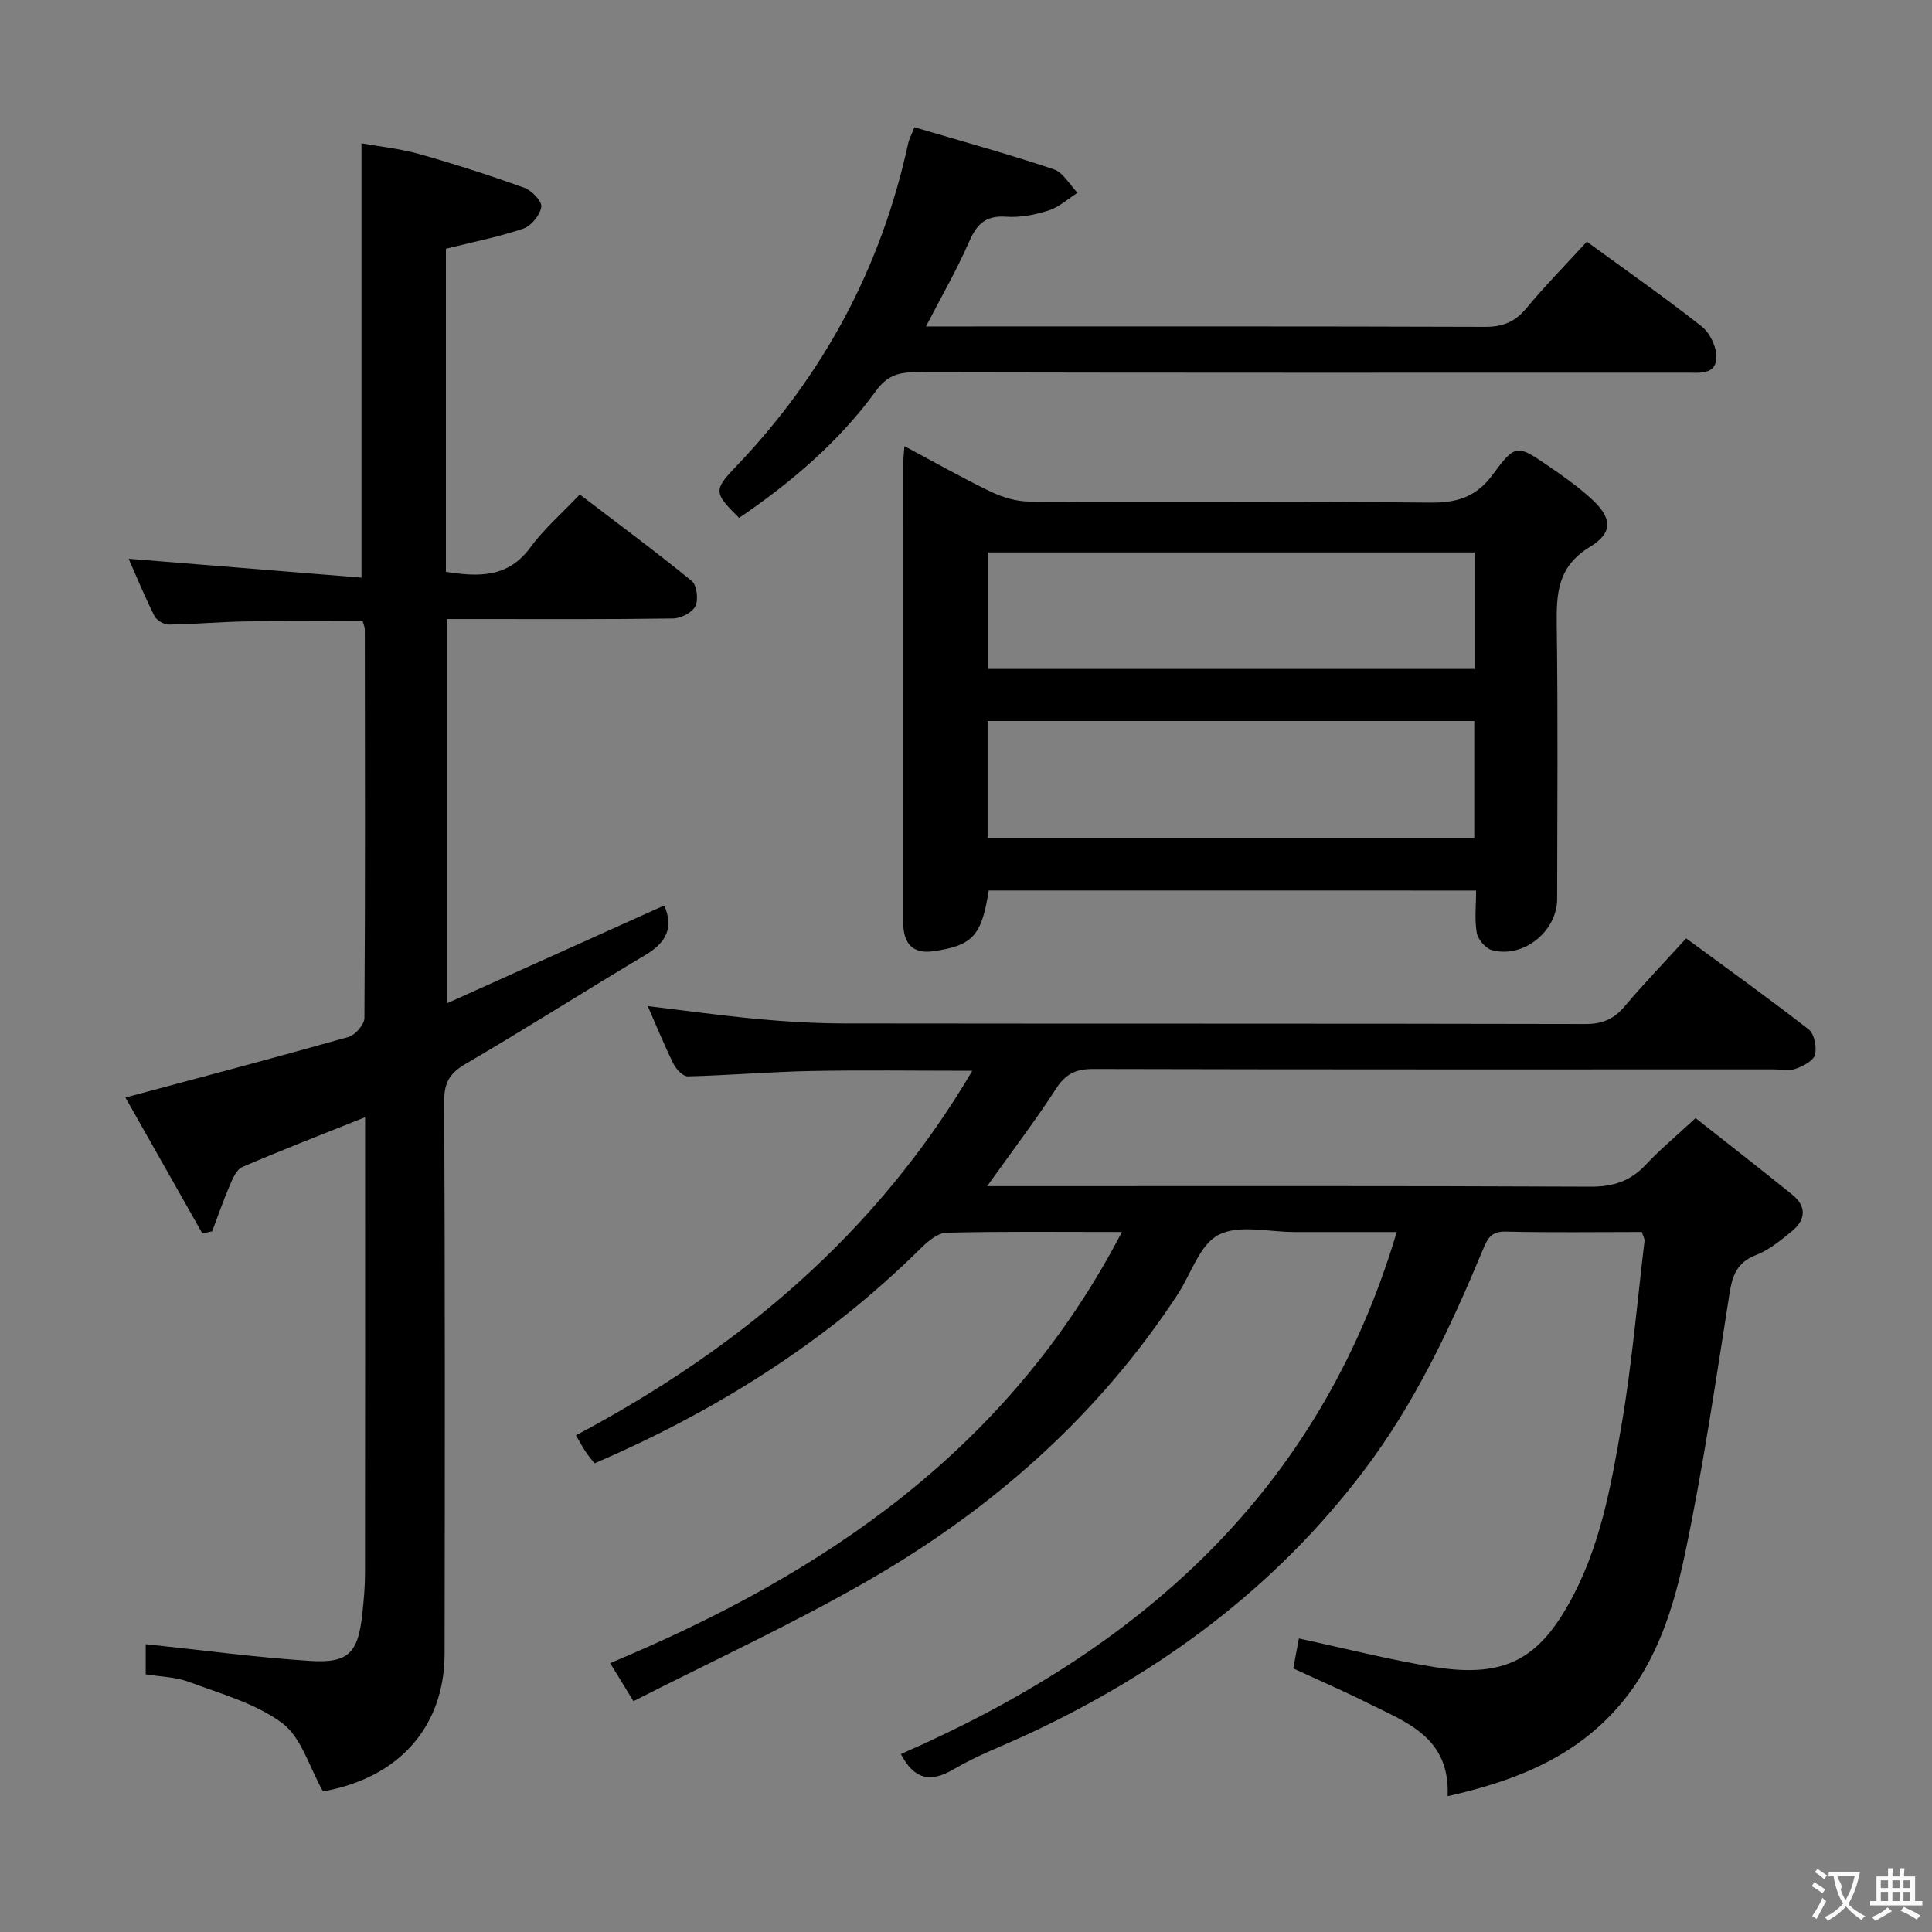 <svg enable-background="new 0 0 400 400" viewBox="0 0 400 400" xmlns="http://www.w3.org/2000/svg"><rect x="0" y="0" width="400" height="400" fill="#808080" stroke="none"/><g fill="#010000"><path d="m339.92 255.07c-9.61 0-18.94.14-28.26-.08-3.15-.08-3.81 1.75-4.74 3.98-6.67 15.99-13.98 31.57-24.56 45.53-18.35 24.21-41.9 41.6-69.16 54.37-5.27 2.47-10.79 4.51-15.78 7.45-5.03 2.96-8.25 1.88-10.91-3.16 49.06-21.42 86.58-53.95 102.67-108.08-7.37 0-14.25-.01-21.12 0-5.33.01-11.51-1.6-15.75.57-3.91 2-5.7 8.08-8.48 12.33-16.47 25.2-38.5 44.57-64.38 59.42-15.64 8.98-32.09 16.55-48.3 24.81-2-3.27-3.29-5.36-4.83-7.88 44.49-18.55 82.57-44.33 105.96-89.26-13.06 0-24.7-.14-36.33.15-1.79.04-3.81 1.75-5.25 3.17-19.53 19.32-42.3 33.7-67.62 44.58-.65-.85-1.29-1.6-1.83-2.41-.63-.95-1.17-1.96-2.01-3.39 33.78-17.95 62.1-41.64 82.07-75.48-11.67 0-22.6-.16-33.51.05-8.47.17-16.92.9-25.39 1.11-1 .02-2.42-1.48-2.98-2.61-1.91-3.86-3.53-7.86-5.32-11.94 7.73.92 15.22 1.97 22.74 2.67 5.96.55 11.95.91 17.93.92 51.16.07 102.33 0 153.49.12 3.52.01 5.89-1.05 8.1-3.67 3.95-4.67 8.2-9.09 12.73-14.06 8.63 6.35 17.14 12.43 25.37 18.85 1.17.91 1.71 3.67 1.3 5.25-.32 1.25-2.44 2.33-3.97 2.89-1.33.48-2.96.13-4.46.13-47 0-93.99.04-140.99-.08-3.56-.01-5.69.98-7.67 4.03-4.31 6.66-9.13 12.98-14.3 20.23h6.43c39.5 0 78.99-.08 118.49.11 4.73.02 8.27-1.16 11.45-4.56 2.95-3.15 6.3-5.93 10.3-9.64 6.63 5.24 13.39 10.49 20.04 15.87 3.02 2.44 2.74 5.23-.11 7.56-2.3 1.88-4.72 3.88-7.43 4.93-3.88 1.5-4.86 4.13-5.46 7.89-2.84 18.01-5.47 36.09-9.22 53.92-2.35 11.15-5.78 22.28-13.47 31.3-9.18 10.77-21.41 15.71-35.68 18.92.51-12.26-8.59-15.29-16.54-19.28-4.89-2.46-9.93-4.63-15.42-7.17.38-2.01.78-4.19 1.16-6.2 9.71 2.08 18.86 4.45 28.16 5.93 14.79 2.35 21.5-2.07 27.73-13.13 6.4-11.38 8.67-24.02 10.84-36.56 2.2-12.74 3.29-25.67 4.83-38.52.06-.43-.25-.91-.56-1.88z"/><path d="m92.32 51.5v66.89c6.82 1.08 12.88 1.25 17.51-5.08 2.82-3.86 6.55-7.07 10.21-10.93 8.06 6.15 15.78 11.86 23.2 17.92 1.05.86 1.39 3.85.73 5.2-.65 1.32-2.98 2.53-4.6 2.55-13.49.2-26.99.12-40.49.12-1.99 0-3.97 0-6.38 0v79.57c15.2-6.84 30.11-13.55 45.02-20.27 2.03 4.63.39 7.7-3.91 10.26-12.43 7.39-24.63 15.18-37.12 22.48-3.28 1.91-4.54 3.81-4.52 7.69.17 38.16.14 76.32.08 114.48-.02 14.92-9.25 25.69-25.18 28.51-2.86-5.07-4.47-11.17-8.42-14.12-5.52-4.12-12.72-6.07-19.35-8.56-2.71-1.02-5.81-1.04-8.93-1.56 0-2.5 0-4.92 0-6.24 11.45 1.2 22.76 2.74 34.12 3.47 7.89.5 9.86-1.73 10.72-9.69.3-2.8.56-5.62.56-8.43.04-29.66.02-59.32.02-88.98 0-1.76 0-3.52 0-5.47-8.93 3.58-17.25 6.79-25.43 10.31-1.21.52-1.99 2.42-2.6 3.84-1.34 3.11-2.43 6.31-3.63 9.48-.68.14-1.36.28-2.04.42-5.4-9.53-10.79-19.06-15.92-28.13 15.84-4.25 31.05-8.26 46.18-12.54 1.4-.4 3.29-2.56 3.3-3.91.18-26.83.11-53.65.08-80.48 0-.47-.24-.94-.44-1.67-8.07 0-16.15-.09-24.23.03-5.32.08-10.63.59-15.95.65-1 .01-2.5-.91-2.95-1.81-1.93-3.83-3.56-7.82-5.33-11.82 16.24 1.32 32.14 2.61 48.21 3.91 0-30.43 0-59.79 0-89.92 3.7.66 7.93 1.09 11.96 2.22 7.33 2.07 14.59 4.41 21.76 6.99 1.54.56 3.69 2.8 3.51 3.95-.26 1.7-2.07 3.94-3.72 4.5-5.15 1.74-10.53 2.8-16.03 4.17z"/><path d="m204.7 184.37c-1.44 9.35-3.32 11.41-11.43 12.57-3.6.52-5.79-.9-6.2-4.65-.09-.82-.07-1.66-.07-2.49 0-31.31 0-62.62.01-93.93 0-.95.13-1.9.24-3.5 6.25 3.33 11.98 6.6 17.91 9.44 2.43 1.17 5.29 2.02 7.96 2.03 27.65.14 55.3-.06 82.94.22 5.63.06 9.6-1.16 13.06-5.88 4.63-6.32 5.03-6.11 11.46-1.7 3.01 2.06 6.02 4.2 8.73 6.64 4.41 3.95 4.83 7.09-.12 10.09-6.8 4.13-6.97 9.76-6.88 16.45.26 18.82.11 37.64.08 56.46-.01 6.73-7.03 12.37-13.52 10.59-1.31-.36-2.87-2.2-3.12-3.57-.49-2.72-.14-5.59-.14-8.76-33.92-.01-67.43-.01-100.91-.01zm100.6-70c-33.78 0-67.28 0-100.75 0v24.13h100.75c0-8.22 0-16.12 0-24.13zm-100.83 59.16h100.76c0-8.17 0-16.2 0-24.25-33.76 0-67.15 0-100.76 0z"/><path d="m328.54 50.04c8 5.84 16.05 11.47 23.76 17.53 1.71 1.35 3.11 4.25 3.06 6.41-.08 3.69-3.52 3.18-6.15 3.18-53.32.01-106.65.04-159.97-.07-3.5-.01-5.76.92-7.87 3.83-7.71 10.61-17.58 18.97-28.34 26.3-5.26-5.19-5.36-5.71-.6-10.68 18.14-18.98 30.05-41.24 35.61-66.91.17-.79.59-1.53 1.28-3.29 9.64 2.85 19.32 5.52 28.83 8.7 1.97.66 3.31 3.2 4.94 4.88-1.99 1.26-3.83 2.96-5.99 3.66-2.81.9-5.91 1.5-8.82 1.29-4.23-.3-6.06 1.55-7.64 5.19-2.49 5.73-5.65 11.17-8.93 17.53h5.81c36.66 0 73.32-.05 109.98.08 3.7.01 6.21-1.06 8.55-3.89 3.92-4.72 8.25-9.11 12.49-13.74z"/></g><path d="m377.9 391.2c-.2.3-.4.5-.6.8-.7-.6-1.4-1-2.2-1.5.2-.3.4-.5.5-.8.6.4 1.4.8 2.3 1.5zm-1.8 6.1c-.2-.2-.5-.4-.9-.6.4-.6.8-1.2 1.2-1.9s.7-1.3.9-1.9c.3.3.5.5.8.7-.7 1.3-1.4 2.6-2 3.7zm2.2-9c-.3.3-.5.5-.6.8-.6-.6-1.3-1.1-2-1.5.3-.3.5-.5.6-.7.6.5 1.3.9 2 1.4zm.3.2v-.9h2 4.5c-.3 1.3-.6 2.5-1 3.6s-.9 2.1-1.4 3c.4.5 1 1 1.6 1.4s1.2.8 1.9 1.1c-.3.2-.5.4-.8.8-.4-.3-1-.7-1.6-1.2s-1.2-1.1-1.6-1.6c-.5.6-1.1 1.1-1.7 1.6s-1.4.9-2.1 1.4c-.1-.3-.3-.5-.7-.8.6-.2 1.2-.5 1.9-1s1.4-1.1 2-1.8c-.5-.8-.9-1.6-1.2-2.5s-.6-2-.8-3.2c-.4.1-.7.1-1 .1zm2.5 2.7c.3 1 .7 1.7 1 2.2.3-.5.6-1.1 1-2s.6-1.9.9-3h-3.2-.4c.1.9 1.3 1.8.7 2.8z" fill="#fbfafa"/><path d="m396.5 388.5v1.5 3.6h1.5v.9c-.4 0-1 0-1.7 0h-7.9c-.5 0-.9 0-1.2 0v-.9h1.3v-3.5c0-.7 0-1.2 0-1.6h2.4c0-.8 0-1.4 0-1.7h1c0 .3-.1.8-.1 1.7h1.5c0-.8 0-1.4 0-1.7h1c0 .3-.1.9-.1 1.7zm-8.2 9.2c-.2-.3-.5-.5-.8-.8.8-.3 1.4-.6 1.9-.9s1-.7 1.4-1.1c.3.3.6.5.9.8-1.6 1-2.8 1.6-3.4 2zm2.6-6.8v-1.6h-1.5v1.6zm0 2.7v-1.9h-1.5v1.9zm2.4-2.7v-1.6h-1.5v1.6zm0 2.7v-1.9h-1.5v1.9zm.2 2 .7-.8c.4.2.9.5 1.6.8s1.3.7 1.8 1c-.3.3-.5.5-.8.8-.4-.3-1.5-1-3.3-1.8zm2-4.7v-1.6h-1.4v1.6zm0 2.7v-1.9h-1.4v1.9z" fill="#fbfafa"/></svg>